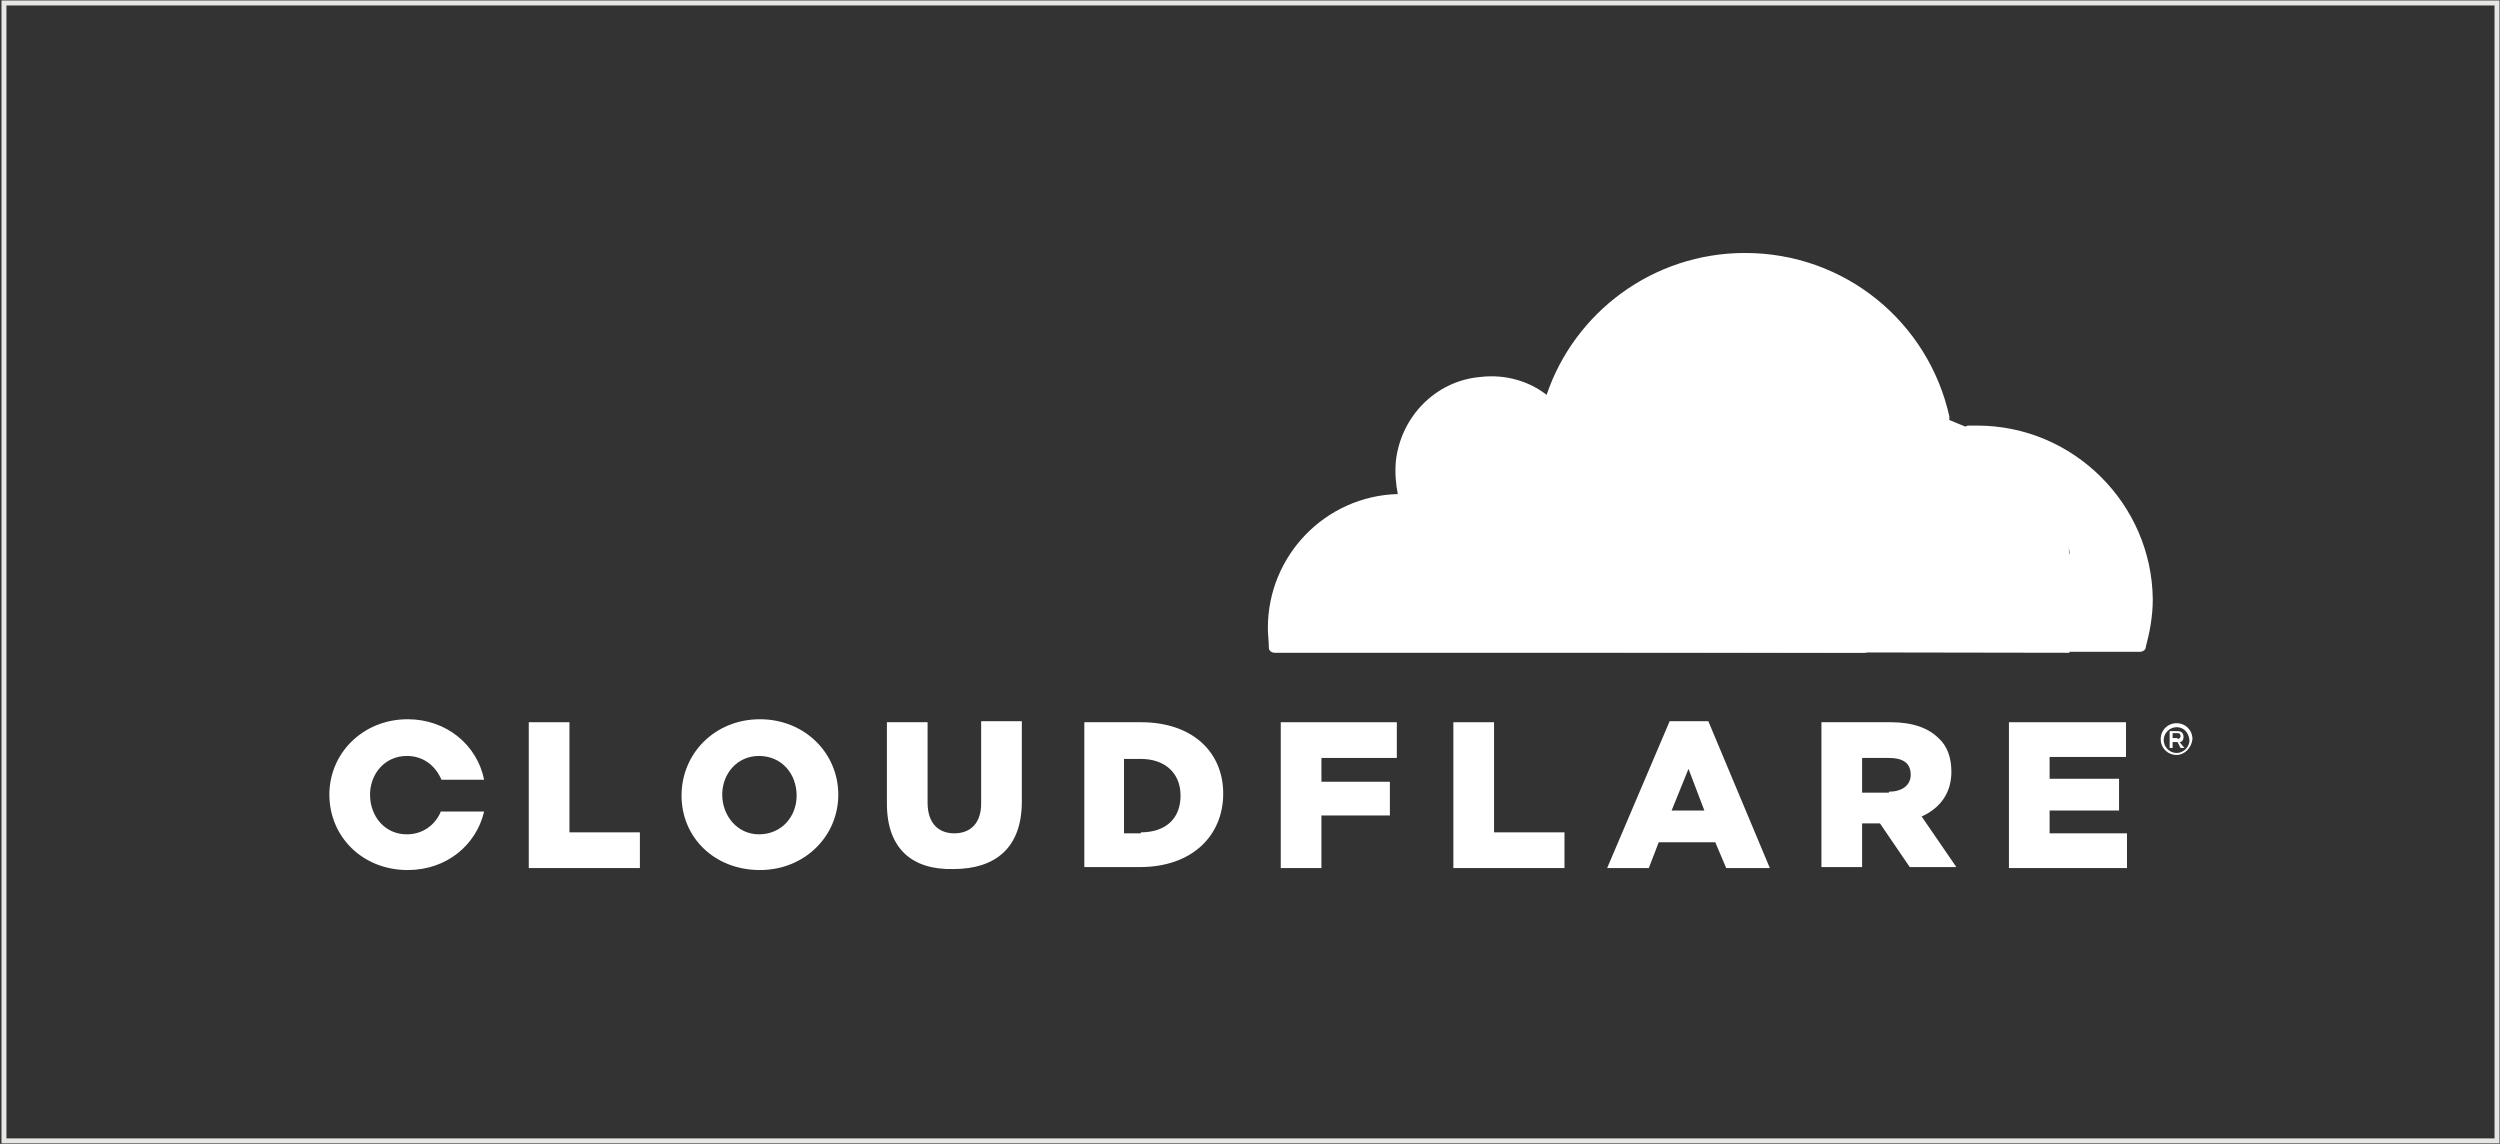 <?xml version="1.0" encoding="utf-8"?>
<!-- Generator: Adobe Illustrator 20.0.0, SVG Export Plug-In . SVG Version: 6.00 Build 0)  -->
<svg version="1.1" xmlns="http://www.w3.org/2000/svg" xmlns:xlink="http://www.w3.org/1999/xlink" x="0px" y="0px"
	 viewBox="0 0 252 115.3" style="enable-background:new 0 0 252 115.3;" xml:space="preserve">
<rect x="0" y="0" width="252" height="115.3" fill="#333333" stroke="none"/>
<style type="text/css">
	.st0{fill:none;stroke:#E6E6E5;stroke-width:0.5;stroke-miterlimit:10;}
	.st1{fill:#FFF;}
	.st2{fill:#FFF;}
	.st3{fill:#FFF;}
	.st4{fill:#FFF;}
	.st5{display:none;}
	.st6{display:inline;fill:#FFF;}
	.st7{display:inline;}
</style>
<g id="Layer_1">
	<rect x="0.4" y="0.3" class="st0" width="251.3" height="114.7"/>
	<g>
		<polygon class="st1" points="208.5,45.5 198.1,43 196.4,42.3 148.7,42.7 148.7,65.7 208.6,65.8 		"/>
		<g>
			<path class="st2" d="M189.1,63.6c0.5-1.9,0.3-3.6-0.6-4.9c-0.8-1.2-2.2-1.9-3.9-1.9l-32.2-0.4c-0.2,0-0.4-0.1-0.5-0.3
				c-0.1-0.2-0.1-0.4-0.1-0.6c0.1-0.3,0.4-0.6,0.7-0.6l32.5-0.4c3.9-0.2,8-3.3,9.5-7.1l1.9-4.8c0.1-0.2,0.1-0.4,0.1-0.6
				c-2.1-9.5-10.5-16.5-20.6-16.5c-9.3,0-17.2,6-20,14.3c-1.8-1.4-4.2-2.1-6.7-1.8c-4.5,0.4-8,4-8.5,8.5c-0.1,1.2,0,2.3,0.2,3.3
				c-7.3,0.2-13.1,6.2-13.1,13.5c0,0.7,0.1,1.3,0.1,2c0,0.3,0.3,0.5,0.6,0.5l59.4,0c0.3,0,0.7-0.2,0.8-0.6L189.1,63.6z"/>
			<path class="st3" d="M199.3,42.9c-0.3,0-0.6,0-0.9,0c-0.2,0-0.4,0.2-0.5,0.4l-1.3,4.4c-0.5,1.9-0.3,3.6,0.6,4.9
				c0.8,1.2,2.2,1.9,3.9,1.9l6.9,0.4c0.2,0,0.4,0.1,0.5,0.3c0.1,0.2,0.1,0.4,0.1,0.6c-0.1,0.3-0.4,0.6-0.7,0.6l-7.1,0.4
				c-3.9,0.2-8,3.3-9.5,7.1l-0.5,1.3c-0.1,0.2,0.1,0.5,0.4,0.5h24.5c0.3,0,0.6-0.2,0.6-0.5c0.4-1.5,0.7-3.1,0.7-4.8
				C216.9,50.8,209,42.9,199.3,42.9"/>
			<path class="st4" d="M219.4,76.1c-0.9,0-1.6-0.7-1.6-1.6c0-0.9,0.7-1.6,1.6-1.6c0.9,0,1.6,0.7,1.6,1.6
				C220.9,75.4,220.2,76.1,219.4,76.1 M219.4,73.3c-0.7,0-1.3,0.6-1.3,1.3c0,0.7,0.6,1.3,1.3,1.3c0.7,0,1.3-0.6,1.3-1.3
				C220.6,73.8,220.1,73.3,219.4,73.3 M220.2,75.4h-0.4l-0.3-0.6H219v0.6h-0.3v-1.7h0.8c0.4,0,0.6,0.2,0.6,0.6
				c0,0.2-0.1,0.5-0.4,0.5L220.2,75.4z M219.5,74.5c0.1,0,0.3-0.1,0.3-0.3c0-0.2-0.1-0.3-0.3-0.3H219v0.5H219.5z"/>
			<polygon class="st4" points="53.3,72.8 57.4,72.8 57.4,83.9 64.5,83.9 64.5,87.5 53.3,87.5 			"/>
			<path class="st4" d="M68.7,80.2L68.7,80.2c0-4.3,3.4-7.7,7.9-7.7c4.5,0,7.9,3.4,7.9,7.6v0c0,4.2-3.4,7.6-7.9,7.6
				C72,87.7,68.7,84.4,68.7,80.2 M80.3,80.2L80.3,80.2c0-2.2-1.5-4-3.8-4c-2.2,0-3.7,1.8-3.7,3.9v0c0,2.1,1.5,4,3.7,4
				C78.8,84.1,80.3,82.3,80.3,80.2"/>
			<path class="st4" d="M89.4,81v-8.2h4.1v8.1c0,2.1,1.1,3.1,2.7,3.1s2.7-1,2.7-3v-8.3h4.1v8.1c0,4.7-2.7,6.8-6.9,6.8
				C92,87.7,89.4,85.6,89.4,81"/>
			<path class="st4" d="M109.3,72.8h5.7c5.2,0,8.3,3,8.3,7.2v0c0,4.2-3.1,7.4-8.4,7.4h-5.6V72.8z M115,83.9c2.4,0,4-1.3,4-3.7v0
				c0-2.3-1.6-3.7-4-3.7h-1.7v7.5H115z"/>
			<polygon class="st4" points="129.1,72.8 140.8,72.8 140.8,76.4 133.2,76.4 133.2,78.8 140.1,78.8 140.1,82.2 133.2,82.2
				133.2,87.5 129.1,87.5 			"/>
			<polygon class="st4" points="146.5,72.8 150.6,72.8 150.6,83.9 157.7,83.9 157.7,87.5 146.5,87.5 			"/>
			<path class="st4" d="M168.3,72.7h3.9l6.2,14.8h-4.4l-1.1-2.6h-5.7l-1,2.6H162L168.3,72.7z M171.8,81.7l-1.6-4.2l-1.7,4.2H171.8z"
				/>
			<path class="st4" d="M183.7,72.8h6.9c2.2,0,3.8,0.6,4.8,1.6c0.9,0.8,1.3,2,1.3,3.4v0c0,2.2-1.2,3.7-3,4.5l3.5,5.1h-4.7l-3-4.4
				h-1.8v4.4h-4.1V72.8z M190.4,79.8c1.4,0,2.2-0.7,2.2-1.7v0c0-1.2-0.8-1.7-2.2-1.7h-2.7v3.5H190.4z"/>
			<polygon class="st4" points="202.5,72.8 214.3,72.8 214.3,76.3 206.6,76.3 206.6,78.5 213.6,78.5 213.6,81.7 206.6,81.7
				206.6,84 214.4,84 214.4,87.5 202.5,87.5 			"/>
			<path class="st4" d="M44.4,81.9c-0.6,1.3-1.8,2.2-3.4,2.2c-2.2,0-3.7-1.8-3.7-4v0c0-2.1,1.5-3.9,3.7-3.9c1.7,0,2.9,1,3.5,2.4h4.3
				c-0.7-3.5-3.8-6.1-7.7-6.1c-4.5,0-7.9,3.4-7.9,7.6v0c0,4.2,3.3,7.6,7.9,7.6c3.9,0,6.9-2.5,7.7-5.9H44.4z"/>
		</g>
	</g>
</g>
<g id="Layer_1_copy" class="st5">
	<rect x="0.4" y="0.3" class="st6" width="251.3" height="114.7"/>
	<g class="st7">
		<polygon class="st1" points="208.5,45.5 198.1,43 196.4,42.3 148.7,42.7 148.7,65.7 208.6,65.8 		"/>
		<g>
			<path class="st2" d="M189.1,63.6c0.5-1.9,0.3-3.6-0.6-4.9c-0.8-1.2-2.2-1.9-3.9-1.9l-32.2-0.4c-0.2,0-0.4-0.1-0.5-0.3
				c-0.1-0.2-0.1-0.4-0.1-0.6c0.1-0.3,0.4-0.6,0.7-0.6l32.5-0.4c3.9-0.2,8-3.3,9.5-7.1l1.9-4.8c0.1-0.2,0.1-0.4,0.1-0.6
				c-2.1-9.5-10.5-16.5-20.6-16.5c-9.3,0-17.2,6-20,14.3c-1.8-1.4-4.2-2.1-6.7-1.8c-4.5,0.4-8,4-8.5,8.5c-0.1,1.2,0,2.3,0.2,3.3
				c-7.3,0.2-13.1,6.2-13.1,13.5c0,0.7,0.1,1.3,0.1,2c0,0.3,0.3,0.5,0.6,0.5l59.4,0c0.3,0,0.7-0.2,0.8-0.6L189.1,63.6z"/>
			<path class="st3" d="M199.3,42.9c-0.3,0-0.6,0-0.9,0c-0.2,0-0.4,0.2-0.5,0.4l-1.3,4.4c-0.5,1.9-0.3,3.6,0.6,4.9
				c0.8,1.2,2.2,1.9,3.9,1.9l6.9,0.4c0.2,0,0.4,0.1,0.5,0.3c0.1,0.2,0.1,0.4,0.1,0.6c-0.1,0.3-0.4,0.6-0.7,0.6l-7.1,0.4
				c-3.9,0.2-8,3.3-9.5,7.1l-0.5,1.3c-0.1,0.2,0.1,0.5,0.4,0.5h24.5c0.3,0,0.6-0.2,0.6-0.5c0.4-1.5,0.7-3.1,0.7-4.8
				C216.9,50.8,209,42.9,199.3,42.9"/>
			<path class="st1" d="M219.4,76.1c-0.9,0-1.6-0.7-1.6-1.6c0-0.9,0.7-1.6,1.6-1.6c0.9,0,1.6,0.7,1.6,1.6
				C220.9,75.4,220.2,76.1,219.4,76.1 M219.4,73.3c-0.7,0-1.3,0.6-1.3,1.3c0,0.7,0.6,1.3,1.3,1.3c0.7,0,1.3-0.6,1.3-1.3
				C220.6,73.8,220.1,73.3,219.4,73.3 M220.2,75.4h-0.4l-0.3-0.6H219v0.6h-0.3v-1.7h0.8c0.4,0,0.6,0.2,0.6,0.6
				c0,0.2-0.1,0.5-0.4,0.5L220.2,75.4z M219.5,74.5c0.1,0,0.3-0.1,0.3-0.3c0-0.2-0.1-0.3-0.3-0.3H219v0.5H219.5z"/>
			<polygon class="st1" points="53.3,72.8 57.4,72.8 57.4,83.9 64.5,83.9 64.5,87.5 53.3,87.5 			"/>
			<path class="st1" d="M68.7,80.2L68.7,80.2c0-4.3,3.4-7.7,7.9-7.7c4.5,0,7.9,3.4,7.9,7.6v0c0,4.2-3.4,7.6-7.9,7.6
				C72,87.7,68.7,84.4,68.7,80.2 M80.3,80.2L80.3,80.2c0-2.2-1.5-4-3.8-4c-2.2,0-3.7,1.8-3.7,3.9v0c0,2.1,1.5,4,3.7,4
				C78.8,84.1,80.3,82.3,80.3,80.2"/>
			<path class="st1" d="M89.4,81v-8.2h4.1v8.1c0,2.1,1.1,3.1,2.7,3.1s2.7-1,2.7-3v-8.3h4.1v8.1c0,4.7-2.7,6.8-6.9,6.8
				C92,87.7,89.4,85.6,89.4,81"/>
			<path class="st1" d="M109.3,72.8h5.7c5.2,0,8.3,3,8.3,7.2v0c0,4.2-3.1,7.4-8.4,7.4h-5.6V72.8z M115,83.9c2.4,0,4-1.3,4-3.7v0
				c0-2.3-1.6-3.7-4-3.7h-1.7v7.5H115z"/>
			<polygon class="st1" points="129.1,72.8 140.8,72.8 140.8,76.4 133.2,76.4 133.2,78.8 140.1,78.8 140.1,82.2 133.2,82.2
				133.2,87.5 129.1,87.5 			"/>
			<polygon class="st1" points="146.5,72.8 150.6,72.8 150.6,83.9 157.7,83.9 157.7,87.5 146.5,87.5 			"/>
			<path class="st1" d="M168.3,72.7h3.9l6.2,14.8h-4.4l-1.1-2.6h-5.7l-1,2.6H162L168.3,72.7z M171.8,81.7l-1.6-4.2l-1.7,4.2H171.8z"
				/>
			<path class="st1" d="M183.7,72.8h6.9c2.2,0,3.8,0.6,4.8,1.6c0.9,0.8,1.3,2,1.3,3.4v0c0,2.2-1.2,3.7-3,4.5l3.5,5.1h-4.7l-3-4.4
				h-1.8v4.4h-4.1V72.8z M190.4,79.8c1.4,0,2.2-0.7,2.2-1.7v0c0-1.2-0.8-1.7-2.2-1.7h-2.7v3.5H190.4z"/>
			<polygon class="st1" points="202.5,72.8 214.3,72.8 214.3,76.3 206.6,76.3 206.6,78.5 213.6,78.5 213.6,81.7 206.6,81.7
				206.6,84 214.4,84 214.4,87.5 202.5,87.5 			"/>
			<path class="st1" d="M44.4,81.9c-0.6,1.3-1.8,2.2-3.4,2.2c-2.2,0-3.7-1.8-3.7-4v0c0-2.1,1.5-3.9,3.7-3.9c1.7,0,2.9,1,3.5,2.4h4.3
				c-0.7-3.5-3.8-6.1-7.7-6.1c-4.5,0-7.9,3.4-7.9,7.6v0c0,4.2,3.3,7.6,7.9,7.6c3.9,0,6.9-2.5,7.7-5.9H44.4z"/>
		</g>
	</g>
</g>
</svg>
